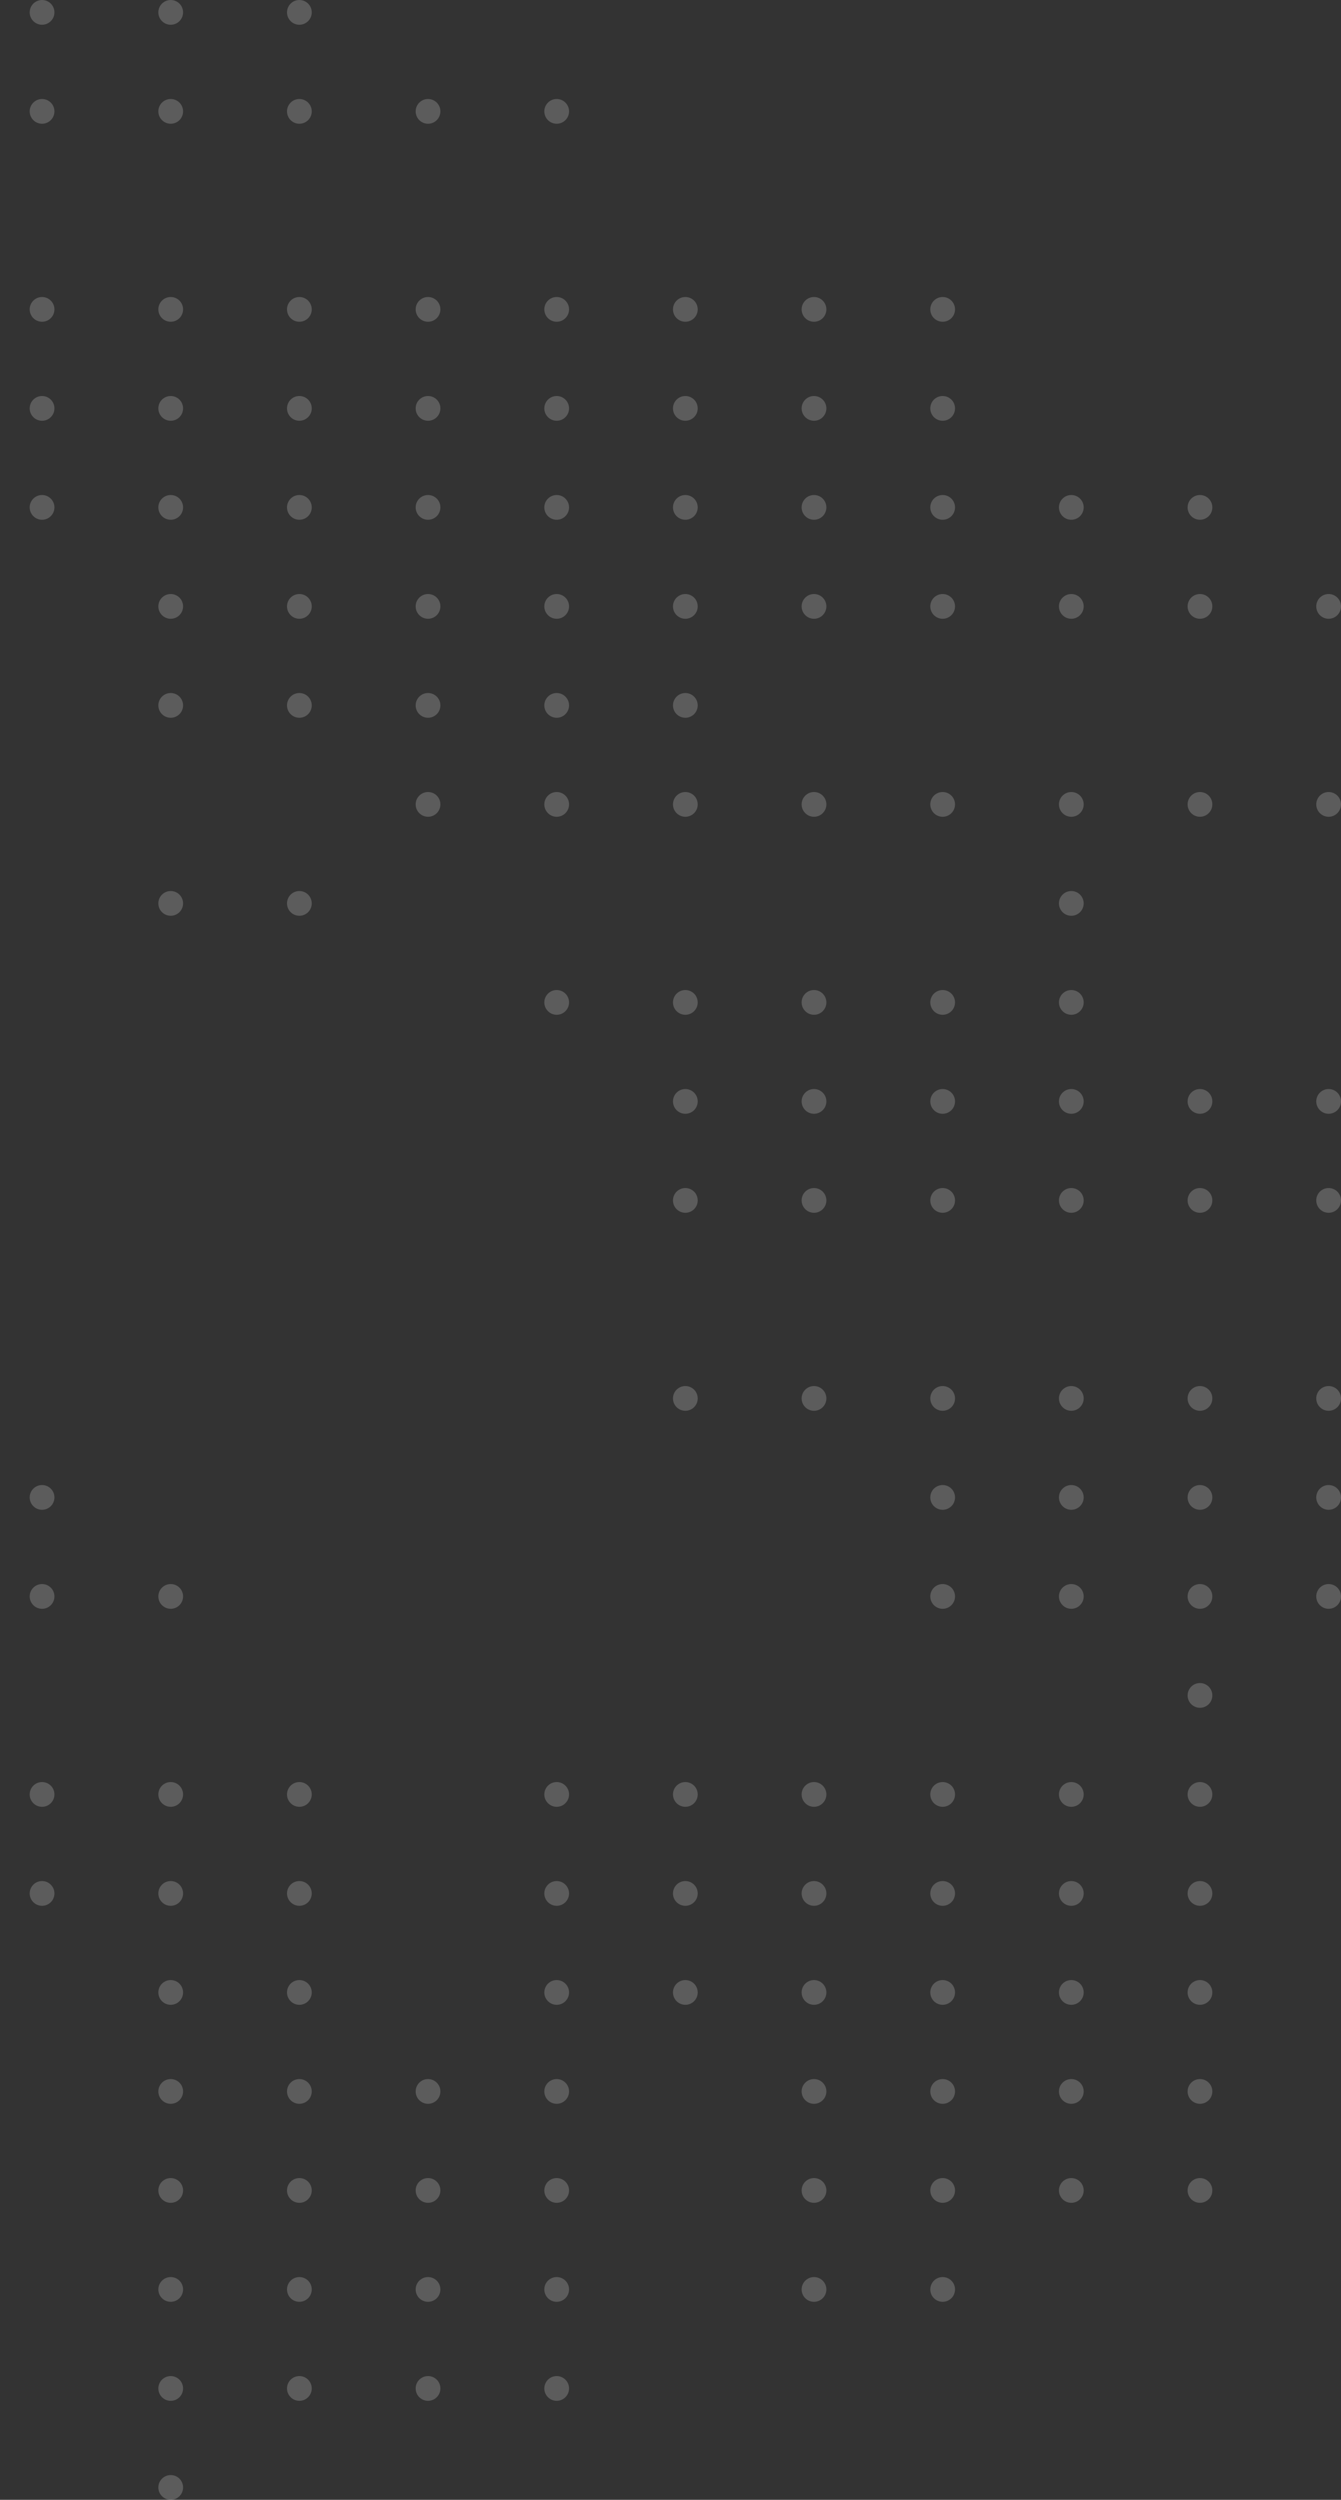 <svg width="271" height="505" viewBox="0 0 271 505" fill="none" xmlns="http://www.w3.org/2000/svg">
<rect x="0" y="0" width="271" height="505" fill="#333333" stroke="none"/>
<path opacity="0.2" fill-rule="evenodd" clip-rule="evenodd" d="M-17.5 5C-16.119 5 -15 3.881 -15 2.5C-15 1.119 -16.119 0 -17.5 0C-18.881 0 -20 1.119 -20 2.5C-20 3.881 -18.881 5 -17.5 5ZM8.5 5C9.881 5 11 3.881 11 2.5C11 1.119 9.881 0 8.5 0C7.119 0 6 1.119 6 2.5C6 3.881 7.119 5 8.5 5ZM60.5 5C61.881 5 63 3.881 63 2.5C63 1.119 61.881 0 60.5 0C59.119 0 58 1.119 58 2.5C58 3.881 59.119 5 60.5 5ZM37 2.5C37 3.881 35.881 5 34.5 5C33.119 5 32 3.881 32 2.5C32 1.119 33.119 0 34.5 0C35.881 0 37 1.119 37 2.5ZM63 22.5C63 23.881 61.881 25 60.5 25C59.119 25 58 23.881 58 22.5C58 21.119 59.119 20 60.5 20C61.881 20 63 21.119 63 22.5ZM112.5 25C113.881 25 115 23.881 115 22.5C115 21.119 113.881 20 112.5 20C111.119 20 110 21.119 110 22.5C110 23.881 111.119 25 112.5 25ZM11 22.5C11 23.881 9.881 25 8.5 25C7.119 25 6 23.881 6 22.5C6 21.119 7.119 20 8.5 20C9.881 20 11 21.119 11 22.5ZM34.5 25C35.881 25 37 23.881 37 22.5C37 21.119 35.881 20 34.5 20C33.119 20 32 21.119 32 22.5C32 23.881 33.119 25 34.5 25ZM89 22.5C89 23.881 87.881 25 86.5 25C85.119 25 84 23.881 84 22.5C84 21.119 85.119 20 86.5 20C87.881 20 89 21.119 89 22.5ZM-17.5 25C-16.119 25 -15 23.881 -15 22.5C-15 21.119 -16.119 20 -17.5 20C-18.881 20 -20 21.119 -20 22.5C-20 23.881 -18.881 25 -17.5 25ZM167 62.5C167 63.881 165.881 65 164.5 65C163.119 65 162 63.881 162 62.5C162 61.119 163.119 60 164.5 60C165.881 60 167 61.119 167 62.5ZM60.5 65C61.881 65 63 63.881 63 62.5C63 61.119 61.881 60 60.5 60C59.119 60 58 61.119 58 62.5C58 63.881 59.119 65 60.5 65ZM115 62.5C115 63.881 113.881 65 112.5 65C111.119 65 110 63.881 110 62.5C110 61.119 111.119 60 112.5 60C113.881 60 115 61.119 115 62.5ZM8.5 65C9.881 65 11 63.881 11 62.5C11 61.119 9.881 60 8.5 60C7.119 60 6 61.119 6 62.5C6 63.881 7.119 65 8.5 65ZM141 62.5C141 63.881 139.881 65 138.5 65C137.119 65 136 63.881 136 62.5C136 61.119 137.119 60 138.5 60C139.881 60 141 61.119 141 62.5ZM34.5 65C35.881 65 37 63.881 37 62.5C37 61.119 35.881 60 34.5 60C33.119 60 32 61.119 32 62.5C32 63.881 33.119 65 34.5 65ZM193 62.5C193 63.881 191.881 65 190.5 65C189.119 65 188 63.881 188 62.5C188 61.119 189.119 60 190.5 60C191.881 60 193 61.119 193 62.5ZM86.5 65C87.881 65 89 63.881 89 62.5C89 61.119 87.881 60 86.5 60C85.119 60 84 61.119 84 62.5C84 63.881 85.119 65 86.5 65ZM-15 62.5C-15 63.881 -16.119 65 -17.5 65C-18.881 65 -20 63.881 -20 62.5C-20 61.119 -18.881 60 -17.5 60C-16.119 60 -15 61.119 -15 62.5ZM164.5 85C165.881 85 167 83.881 167 82.5C167 81.119 165.881 80 164.5 80C163.119 80 162 81.119 162 82.5C162 83.881 163.119 85 164.5 85ZM63 82.5C63 83.881 61.881 85 60.5 85C59.119 85 58 83.881 58 82.5C58 81.119 59.119 80 60.5 80C61.881 80 63 81.119 63 82.5ZM112.5 85C113.881 85 115 83.881 115 82.5C115 81.119 113.881 80 112.5 80C111.119 80 110 81.119 110 82.5C110 83.881 111.119 85 112.5 85ZM11 82.5C11 83.881 9.881 85 8.5 85C7.119 85 6 83.881 6 82.5C6 81.119 7.119 80 8.5 80C9.881 80 11 81.119 11 82.5ZM138.5 85C139.881 85 141 83.881 141 82.5C141 81.119 139.881 80 138.5 80C137.119 80 136 81.119 136 82.5C136 83.881 137.119 85 138.5 85ZM37 82.5C37 83.881 35.881 85 34.5 85C33.119 85 32 83.881 32 82.5C32 81.119 33.119 80 34.5 80C35.881 80 37 81.119 37 82.5ZM190.5 85C191.881 85 193 83.881 193 82.5C193 81.119 191.881 80 190.5 80C189.119 80 188 81.119 188 82.5C188 83.881 189.119 85 190.5 85ZM89 82.5C89 83.881 87.881 85 86.5 85C85.119 85 84 83.881 84 82.5C84 81.119 85.119 80 86.5 80C87.881 80 89 81.119 89 82.5ZM-17.5 85C-16.119 85 -15 83.881 -15 82.5C-15 81.119 -16.119 80 -17.5 80C-18.881 80 -20 81.119 -20 82.5C-20 83.881 -18.881 85 -17.5 85ZM167 102.5C167 103.881 165.881 105 164.5 105C163.119 105 162 103.881 162 102.5C162 101.119 163.119 100 164.5 100C165.881 100 167 101.119 167 102.5ZM60.5 105C61.881 105 63 103.881 63 102.5C63 101.119 61.881 100 60.5 100C59.119 100 58 101.119 58 102.5C58 103.881 59.119 105 60.5 105ZM219 102.5C219 103.881 217.881 105 216.5 105C215.119 105 214 103.881 214 102.5C214 101.119 215.119 100 216.5 100C217.881 100 219 101.119 219 102.5ZM112.5 105C113.881 105 115 103.881 115 102.5C115 101.119 113.881 100 112.5 100C111.119 100 110 101.119 110 102.5C110 103.881 111.119 105 112.5 105ZM11 102.5C11 103.881 9.881 105 8.5 105C7.119 105 6 103.881 6 102.5C6 101.119 7.119 100 8.5 100C9.881 100 11 101.119 11 102.5ZM242.5 105C243.881 105 245 103.881 245 102.5C245 101.119 243.881 100 242.5 100C241.119 100 240 101.119 240 102.5C240 103.881 241.119 105 242.5 105ZM141 102.5C141 103.881 139.881 105 138.5 105C137.119 105 136 103.881 136 102.5C136 101.119 137.119 100 138.5 100C139.881 100 141 101.119 141 102.5ZM34.5 105C35.881 105 37 103.881 37 102.5C37 101.119 35.881 100 34.5 100C33.119 100 32 101.119 32 102.5C32 103.881 33.119 105 34.5 105ZM193 102.5C193 103.881 191.881 105 190.5 105C189.119 105 188 103.881 188 102.5C188 101.119 189.119 100 190.5 100C191.881 100 193 101.119 193 102.5ZM86.5 105C87.881 105 89 103.881 89 102.5C89 101.119 87.881 100 86.5 100C85.119 100 84 101.119 84 102.5C84 103.881 85.119 105 86.5 105ZM-15 102.5C-15 103.881 -16.119 105 -17.5 105C-18.881 105 -20 103.881 -20 102.5C-20 101.119 -18.881 100 -17.5 100C-16.119 100 -15 101.119 -15 102.5ZM268.5 125C269.881 125 271 123.881 271 122.5C271 121.119 269.881 120 268.5 120C267.119 120 266 121.119 266 122.5C266 123.881 267.119 125 268.5 125ZM167 122.5C167 123.881 165.881 125 164.5 125C163.119 125 162 123.881 162 122.5C162 121.119 163.119 120 164.5 120C165.881 120 167 121.119 167 122.5ZM60.5 125C61.881 125 63 123.881 63 122.5C63 121.119 61.881 120 60.5 120C59.119 120 58 121.119 58 122.5C58 123.881 59.119 125 60.5 125ZM219 122.5C219 123.881 217.881 125 216.5 125C215.119 125 214 123.881 214 122.5C214 121.119 215.119 120 216.5 120C217.881 120 219 121.119 219 122.5ZM112.5 125C113.881 125 115 123.881 115 122.5C115 121.119 113.881 120 112.5 120C111.119 120 110 121.119 110 122.5C110 123.881 111.119 125 112.5 125ZM245 122.5C245 123.881 243.881 125 242.5 125C241.119 125 240 123.881 240 122.5C240 121.119 241.119 120 242.5 120C243.881 120 245 121.119 245 122.5ZM138.5 125C139.881 125 141 123.881 141 122.5C141 121.119 139.881 120 138.5 120C137.119 120 136 121.119 136 122.5C136 123.881 137.119 125 138.5 125ZM37 122.5C37 123.881 35.881 125 34.5 125C33.119 125 32 123.881 32 122.5C32 121.119 33.119 120 34.5 120C35.881 120 37 121.119 37 122.5ZM190.5 125C191.881 125 193 123.881 193 122.5C193 121.119 191.881 120 190.5 120C189.119 120 188 121.119 188 122.5C188 123.881 189.119 125 190.5 125ZM89 122.5C89 123.881 87.881 125 86.5 125C85.119 125 84 123.881 84 122.5C84 121.119 85.119 120 86.5 120C87.881 120 89 121.119 89 122.5ZM60.5 145C61.881 145 63 143.881 63 142.5C63 141.119 61.881 140 60.5 140C59.119 140 58 141.119 58 142.5C58 143.881 59.119 145 60.5 145ZM115 142.5C115 143.881 113.881 145 112.5 145C111.119 145 110 143.881 110 142.5C110 141.119 111.119 140 112.5 140C113.881 140 115 141.119 115 142.5ZM138.5 145C139.881 145 141 143.881 141 142.5C141 141.119 139.881 140 138.5 140C137.119 140 136 141.119 136 142.5C136 143.881 137.119 145 138.5 145ZM37 142.5C37 143.881 35.881 145 34.5 145C33.119 145 32 143.881 32 142.5C32 141.119 33.119 140 34.5 140C35.881 140 37 141.119 37 142.5ZM86.5 145C87.881 145 89 143.881 89 142.5C89 141.119 87.881 140 86.5 140C85.119 140 84 141.119 84 142.5C84 143.881 85.119 145 86.5 145ZM271 162.5C271 163.881 269.881 165 268.5 165C267.119 165 266 163.881 266 162.5C266 161.119 267.119 160 268.5 160C269.881 160 271 161.119 271 162.5ZM164.5 165C165.881 165 167 163.881 167 162.5C167 161.119 165.881 160 164.5 160C163.119 160 162 161.119 162 162.5C162 163.881 163.119 165 164.5 165ZM219 162.5C219 163.881 217.881 165 216.5 165C215.119 165 214 163.881 214 162.5C214 161.119 215.119 160 216.5 160C217.881 160 219 161.119 219 162.5ZM112.5 165C113.881 165 115 163.881 115 162.5C115 161.119 113.881 160 112.5 160C111.119 160 110 161.119 110 162.5C110 163.881 111.119 165 112.5 165ZM245 162.5C245 163.881 243.881 165 242.5 165C241.119 165 240 163.881 240 162.5C240 161.119 241.119 160 242.5 160C243.881 160 245 161.119 245 162.5ZM138.5 165C139.881 165 141 163.881 141 162.5C141 161.119 139.881 160 138.5 160C137.119 160 136 161.119 136 162.5C136 163.881 137.119 165 138.5 165ZM193 162.5C193 163.881 191.881 165 190.5 165C189.119 165 188 163.881 188 162.5C188 161.119 189.119 160 190.5 160C191.881 160 193 161.119 193 162.5ZM86.5 165C87.881 165 89 163.881 89 162.5C89 161.119 87.881 160 86.5 160C85.119 160 84 161.119 84 162.5C84 163.881 85.119 165 86.5 165ZM63 182.5C63 183.881 61.881 185 60.5 185C59.119 185 58 183.881 58 182.5C58 181.119 59.119 180 60.5 180C61.881 180 63 181.119 63 182.5ZM216.5 185C217.881 185 219 183.881 219 182.5C219 181.119 217.881 180 216.5 180C215.119 180 214 181.119 214 182.5C214 183.881 215.119 185 216.5 185ZM37 182.5C37 183.881 35.881 185 34.5 185C33.119 185 32 183.881 32 182.5C32 181.119 33.119 180 34.5 180C35.881 180 37 181.119 37 182.5ZM164.5 205C165.881 205 167 203.881 167 202.5C167 201.119 165.881 200 164.5 200C163.119 200 162 201.119 162 202.5C162 203.881 163.119 205 164.5 205ZM219 202.5C219 203.881 217.881 205 216.5 205C215.119 205 214 203.881 214 202.5C214 201.119 215.119 200 216.5 200C217.881 200 219 201.119 219 202.5ZM112.5 205C113.881 205 115 203.881 115 202.5C115 201.119 113.881 200 112.5 200C111.119 200 110 201.119 110 202.5C110 203.881 111.119 205 112.5 205ZM141 202.5C141 203.881 139.881 205 138.5 205C137.119 205 136 203.881 136 202.5C136 201.119 137.119 200 138.5 200C139.881 200 141 201.119 141 202.5ZM190.5 205C191.881 205 193 203.881 193 202.5C193 201.119 191.881 200 190.5 200C189.119 200 188 201.119 188 202.5C188 203.881 189.119 205 190.5 205ZM271 222.5C271 223.881 269.881 225 268.5 225C267.119 225 266 223.881 266 222.5C266 221.119 267.119 220 268.5 220C269.881 220 271 221.119 271 222.5ZM164.5 225C165.881 225 167 223.881 167 222.5C167 221.119 165.881 220 164.5 220C163.119 220 162 221.119 162 222.5C162 223.881 163.119 225 164.5 225ZM219 222.5C219 223.881 217.881 225 216.5 225C215.119 225 214 223.881 214 222.5C214 221.119 215.119 220 216.5 220C217.881 220 219 221.119 219 222.5ZM242.5 225C243.881 225 245 223.881 245 222.5C245 221.119 243.881 220 242.5 220C241.119 220 240 221.119 240 222.5C240 223.881 241.119 225 242.5 225ZM141 222.5C141 223.881 139.881 225 138.5 225C137.119 225 136 223.881 136 222.5C136 221.119 137.119 220 138.5 220C139.881 220 141 221.119 141 222.5ZM190.5 225C191.881 225 193 223.881 193 222.5C193 221.119 191.881 220 190.5 220C189.119 220 188 221.119 188 222.5C188 223.881 189.119 225 190.5 225ZM271 242.5C271 243.881 269.881 245 268.5 245C267.119 245 266 243.881 266 242.5C266 241.119 267.119 240 268.5 240C269.881 240 271 241.119 271 242.5ZM164.5 245C165.881 245 167 243.881 167 242.5C167 241.119 165.881 240 164.5 240C163.119 240 162 241.119 162 242.5C162 243.881 163.119 245 164.5 245ZM219 242.5C219 243.881 217.881 245 216.5 245C215.119 245 214 243.881 214 242.5C214 241.119 215.119 240 216.5 240C217.881 240 219 241.119 219 242.5ZM242.5 245C243.881 245 245 243.881 245 242.5C245 241.119 243.881 240 242.5 240C241.119 240 240 241.119 240 242.5C240 243.881 241.119 245 242.5 245ZM141 242.5C141 243.881 139.881 245 138.5 245C137.119 245 136 243.881 136 242.5C136 241.119 137.119 240 138.5 240C139.881 240 141 241.119 141 242.5ZM190.5 245C191.881 245 193 243.881 193 242.5C193 241.119 191.881 240 190.5 240C189.119 240 188 241.119 188 242.5C188 243.881 189.119 245 190.5 245ZM271 282.5C271 283.881 269.881 285 268.5 285C267.119 285 266 283.881 266 282.5C266 281.119 267.119 280 268.5 280C269.881 280 271 281.119 271 282.5ZM164.5 285C165.881 285 167 283.881 167 282.5C167 281.119 165.881 280 164.5 280C163.119 280 162 281.119 162 282.5C162 283.881 163.119 285 164.5 285ZM219 282.5C219 283.881 217.881 285 216.5 285C215.119 285 214 283.881 214 282.5C214 281.119 215.119 280 216.5 280C217.881 280 219 281.119 219 282.5ZM242.5 285C243.881 285 245 283.881 245 282.5C245 281.119 243.881 280 242.5 280C241.119 280 240 281.119 240 282.5C240 283.881 241.119 285 242.5 285ZM141 282.5C141 283.881 139.881 285 138.5 285C137.119 285 136 283.881 136 282.5C136 281.119 137.119 280 138.5 280C139.881 280 141 281.119 141 282.5ZM190.5 285C191.881 285 193 283.881 193 282.5C193 281.119 191.881 280 190.5 280C189.119 280 188 281.119 188 282.5C188 283.881 189.119 285 190.5 285ZM271 302.5C271 303.881 269.881 305 268.5 305C267.119 305 266 303.881 266 302.5C266 301.119 267.119 300 268.5 300C269.881 300 271 301.119 271 302.5ZM216.5 305C217.881 305 219 303.881 219 302.5C219 301.119 217.881 300 216.5 300C215.119 300 214 301.119 214 302.5C214 303.881 215.119 305 216.5 305ZM11 302.5C11 303.881 9.881 305 8.5 305C7.119 305 6 303.881 6 302.5C6 301.119 7.119 300 8.5 300C9.881 300 11 301.119 11 302.5ZM242.5 305C243.881 305 245 303.881 245 302.5C245 301.119 243.881 300 242.5 300C241.119 300 240 301.119 240 302.5C240 303.881 241.119 305 242.5 305ZM193 302.5C193 303.881 191.881 305 190.5 305C189.119 305 188 303.881 188 302.5C188 301.119 189.119 300 190.5 300C191.881 300 193 301.119 193 302.5ZM-17.5 305C-16.119 305 -15 303.881 -15 302.5C-15 301.119 -16.119 300 -17.5 300C-18.881 300 -20 301.119 -20 302.5C-20 303.881 -18.881 305 -17.5 305ZM271 322.5C271 323.881 269.881 325 268.5 325C267.119 325 266 323.881 266 322.5C266 321.119 267.119 320 268.5 320C269.881 320 271 321.119 271 322.5ZM216.5 325C217.881 325 219 323.881 219 322.5C219 321.119 217.881 320 216.5 320C215.119 320 214 321.119 214 322.5C214 323.881 215.119 325 216.5 325ZM11 322.5C11 323.881 9.881 325 8.5 325C7.119 325 6 323.881 6 322.5C6 321.119 7.119 320 8.5 320C9.881 320 11 321.119 11 322.5ZM242.5 325C243.881 325 245 323.881 245 322.5C245 321.119 243.881 320 242.5 320C241.119 320 240 321.119 240 322.5C240 323.881 241.119 325 242.5 325ZM37 322.5C37 323.881 35.881 325 34.5 325C33.119 325 32 323.881 32 322.5C32 321.119 33.119 320 34.5 320C35.881 320 37 321.119 37 322.5ZM190.5 325C191.881 325 193 323.881 193 322.5C193 321.119 191.881 320 190.5 320C189.119 320 188 321.119 188 322.5C188 323.881 189.119 325 190.5 325ZM-15 322.5C-15 323.881 -16.119 325 -17.5 325C-18.881 325 -20 323.881 -20 322.5C-20 321.119 -18.881 320 -17.5 320C-16.119 320 -15 321.119 -15 322.5ZM242.5 345C243.881 345 245 343.881 245 342.5C245 341.119 243.881 340 242.5 340C241.119 340 240 341.119 240 342.5C240 343.881 241.119 345 242.5 345ZM167 362.5C167 363.881 165.881 365 164.5 365C163.119 365 162 363.881 162 362.5C162 361.119 163.119 360 164.5 360C165.881 360 167 361.119 167 362.5ZM60.5 365C61.881 365 63 363.881 63 362.5C63 361.119 61.881 360 60.5 360C59.119 360 58 361.119 58 362.5C58 363.881 59.119 365 60.5 365ZM219 362.5C219 363.881 217.881 365 216.5 365C215.119 365 214 363.881 214 362.5C214 361.119 215.119 360 216.5 360C217.881 360 219 361.119 219 362.5ZM112.5 365C113.881 365 115 363.881 115 362.5C115 361.119 113.881 360 112.5 360C111.119 360 110 361.119 110 362.5C110 363.881 111.119 365 112.5 365ZM11 362.5C11 363.881 9.881 365 8.5 365C7.119 365 6 363.881 6 362.5C6 361.119 7.119 360 8.5 360C9.881 360 11 361.119 11 362.5ZM242.5 365C243.881 365 245 363.881 245 362.5C245 361.119 243.881 360 242.5 360C241.119 360 240 361.119 240 362.5C240 363.881 241.119 365 242.5 365ZM141 362.5C141 363.881 139.881 365 138.5 365C137.119 365 136 363.881 136 362.5C136 361.119 137.119 360 138.5 360C139.881 360 141 361.119 141 362.5ZM34.5 365C35.881 365 37 363.881 37 362.5C37 361.119 35.881 360 34.5 360C33.119 360 32 361.119 32 362.5C32 363.881 33.119 365 34.5 365ZM193 362.5C193 363.881 191.881 365 190.5 365C189.119 365 188 363.881 188 362.5C188 361.119 189.119 360 190.5 360C191.881 360 193 361.119 193 362.5ZM-17.5 365C-16.119 365 -15 363.881 -15 362.5C-15 361.119 -16.119 360 -17.5 360C-18.881 360 -20 361.119 -20 362.5C-20 363.881 -18.881 365 -17.5 365ZM167 382.5C167 383.881 165.881 385 164.5 385C163.119 385 162 383.881 162 382.5C162 381.119 163.119 380 164.5 380C165.881 380 167 381.119 167 382.5ZM60.5 385C61.881 385 63 383.881 63 382.5C63 381.119 61.881 380 60.5 380C59.119 380 58 381.119 58 382.5C58 383.881 59.119 385 60.5 385ZM219 382.5C219 383.881 217.881 385 216.5 385C215.119 385 214 383.881 214 382.5C214 381.119 215.119 380 216.5 380C217.881 380 219 381.119 219 382.5ZM112.5 385C113.881 385 115 383.881 115 382.5C115 381.119 113.881 380 112.5 380C111.119 380 110 381.119 110 382.5C110 383.881 111.119 385 112.5 385ZM11 382.5C11 383.881 9.881 385 8.5 385C7.119 385 6 383.881 6 382.5C6 381.119 7.119 380 8.5 380C9.881 380 11 381.119 11 382.5ZM242.5 385C243.881 385 245 383.881 245 382.5C245 381.119 243.881 380 242.5 380C241.119 380 240 381.119 240 382.5C240 383.881 241.119 385 242.5 385ZM141 382.5C141 383.881 139.881 385 138.5 385C137.119 385 136 383.881 136 382.5C136 381.119 137.119 380 138.5 380C139.881 380 141 381.119 141 382.5ZM34.5 385C35.881 385 37 383.881 37 382.5C37 381.119 35.881 380 34.5 380C33.119 380 32 381.119 32 382.5C32 383.881 33.119 385 34.5 385ZM193 382.5C193 383.881 191.881 385 190.5 385C189.119 385 188 383.881 188 382.5C188 381.119 189.119 380 190.5 380C191.881 380 193 381.119 193 382.5ZM-17.5 385C-16.119 385 -15 383.881 -15 382.5C-15 381.119 -16.119 380 -17.5 380C-18.881 380 -20 381.119 -20 382.5C-20 383.881 -18.881 385 -17.5 385ZM167 402.5C167 403.881 165.881 405 164.5 405C163.119 405 162 403.881 162 402.5C162 401.119 163.119 400 164.5 400C165.881 400 167 401.119 167 402.5ZM60.5 405C61.881 405 63 403.881 63 402.5C63 401.119 61.881 400 60.5 400C59.119 400 58 401.119 58 402.5C58 403.881 59.119 405 60.5 405ZM219 402.5C219 403.881 217.881 405 216.5 405C215.119 405 214 403.881 214 402.5C214 401.119 215.119 400 216.5 400C217.881 400 219 401.119 219 402.5ZM112.5 405C113.881 405 115 403.881 115 402.5C115 401.119 113.881 400 112.5 400C111.119 400 110 401.119 110 402.5C110 403.881 111.119 405 112.5 405ZM245 402.5C245 403.881 243.881 405 242.5 405C241.119 405 240 403.881 240 402.5C240 401.119 241.119 400 242.5 400C243.881 400 245 401.119 245 402.5ZM138.5 405C139.881 405 141 403.881 141 402.5C141 401.119 139.881 400 138.5 400C137.119 400 136 401.119 136 402.5C136 403.881 137.119 405 138.5 405ZM37 402.5C37 403.881 35.881 405 34.5 405C33.119 405 32 403.881 32 402.5C32 401.119 33.119 400 34.5 400C35.881 400 37 401.119 37 402.5ZM190.5 405C191.881 405 193 403.881 193 402.5C193 401.119 191.881 400 190.5 400C189.119 400 188 401.119 188 402.5C188 403.881 189.119 405 190.5 405ZM-15 402.5C-15 403.881 -16.119 405 -17.5 405C-18.881 405 -20 403.881 -20 402.5C-20 401.119 -18.881 400 -17.5 400C-16.119 400 -15 401.119 -15 402.5ZM164.5 425C165.881 425 167 423.881 167 422.5C167 421.119 165.881 420 164.5 420C163.119 420 162 421.119 162 422.5C162 423.881 163.119 425 164.5 425ZM63 422.5C63 423.881 61.881 425 60.5 425C59.119 425 58 423.881 58 422.5C58 421.119 59.119 420 60.5 420C61.881 420 63 421.119 63 422.5ZM216.5 425C217.881 425 219 423.881 219 422.5C219 421.119 217.881 420 216.5 420C215.119 420 214 421.119 214 422.5C214 423.881 215.119 425 216.5 425ZM115 422.5C115 423.881 113.881 425 112.5 425C111.119 425 110 423.881 110 422.5C110 421.119 111.119 420 112.5 420C113.881 420 115 421.119 115 422.5ZM242.5 425C243.881 425 245 423.881 245 422.5C245 421.119 243.881 420 242.5 420C241.119 420 240 421.119 240 422.5C240 423.881 241.119 425 242.5 425ZM37 422.5C37 423.881 35.881 425 34.5 425C33.119 425 32 423.881 32 422.5C32 421.119 33.119 420 34.5 420C35.881 420 37 421.119 37 422.5ZM190.5 425C191.881 425 193 423.881 193 422.5C193 421.119 191.881 420 190.5 420C189.119 420 188 421.119 188 422.5C188 423.881 189.119 425 190.5 425ZM89 422.5C89 423.881 87.881 425 86.5 425C85.119 425 84 423.881 84 422.5C84 421.119 85.119 420 86.5 420C87.881 420 89 421.119 89 422.5ZM-17.5 425C-16.119 425 -15 423.881 -15 422.5C-15 421.119 -16.119 420 -17.5 420C-18.881 420 -20 421.119 -20 422.5C-20 423.881 -18.881 425 -17.5 425ZM167 442.5C167 443.881 165.881 445 164.5 445C163.119 445 162 443.881 162 442.5C162 441.119 163.119 440 164.5 440C165.881 440 167 441.119 167 442.5ZM60.5 445C61.881 445 63 443.881 63 442.5C63 441.119 61.881 440 60.5 440C59.119 440 58 441.119 58 442.5C58 443.881 59.119 445 60.5 445ZM219 442.5C219 443.881 217.881 445 216.5 445C215.119 445 214 443.881 214 442.5C214 441.119 215.119 440 216.5 440C217.881 440 219 441.119 219 442.5ZM112.5 445C113.881 445 115 443.881 115 442.5C115 441.119 113.881 440 112.5 440C111.119 440 110 441.119 110 442.5C110 443.881 111.119 445 112.5 445ZM245 442.5C245 443.881 243.881 445 242.5 445C241.119 445 240 443.881 240 442.5C240 441.119 241.119 440 242.5 440C243.881 440 245 441.119 245 442.5ZM34.5 445C35.881 445 37 443.881 37 442.5C37 441.119 35.881 440 34.5 440C33.119 440 32 441.119 32 442.5C32 443.881 33.119 445 34.5 445ZM193 442.5C193 443.881 191.881 445 190.5 445C189.119 445 188 443.881 188 442.5C188 441.119 189.119 440 190.5 440C191.881 440 193 441.119 193 442.5ZM86.5 445C87.881 445 89 443.881 89 442.5C89 441.119 87.881 440 86.5 440C85.119 440 84 441.119 84 442.5C84 443.881 85.119 445 86.5 445ZM-15 442.5C-15 443.881 -16.119 445 -17.5 445C-18.881 445 -20 443.881 -20 442.5C-20 441.119 -18.881 440 -17.5 440C-16.119 440 -15 441.119 -15 442.5ZM164.5 465C165.881 465 167 463.881 167 462.5C167 461.119 165.881 460 164.5 460C163.119 460 162 461.119 162 462.5C162 463.881 163.119 465 164.5 465ZM63 462.5C63 463.881 61.881 465 60.5 465C59.119 465 58 463.881 58 462.5C58 461.119 59.119 460 60.5 460C61.881 460 63 461.119 63 462.5ZM112.5 465C113.881 465 115 463.881 115 462.5C115 461.119 113.881 460 112.5 460C111.119 460 110 461.119 110 462.5C110 463.881 111.119 465 112.5 465ZM37 462.5C37 463.881 35.881 465 34.5 465C33.119 465 32 463.881 32 462.5C32 461.119 33.119 460 34.5 460C35.881 460 37 461.119 37 462.5ZM190.5 465C191.881 465 193 463.881 193 462.5C193 461.119 191.881 460 190.5 460C189.119 460 188 461.119 188 462.5C188 463.881 189.119 465 190.5 465ZM89 462.5C89 463.881 87.881 465 86.5 465C85.119 465 84 463.881 84 462.5C84 461.119 85.119 460 86.5 460C87.881 460 89 461.119 89 462.5ZM-17.5 465C-16.119 465 -15 463.881 -15 462.5C-15 461.119 -16.119 460 -17.5 460C-18.881 460 -20 461.119 -20 462.5C-20 463.881 -18.881 465 -17.5 465ZM63 482.5C63 483.881 61.881 485 60.5 485C59.119 485 58 483.881 58 482.5C58 481.119 59.119 480 60.5 480C61.881 480 63 481.119 63 482.5ZM112.5 485C113.881 485 115 483.881 115 482.5C115 481.119 113.881 480 112.5 480C111.119 480 110 481.119 110 482.5C110 483.881 111.119 485 112.5 485ZM37 482.5C37 483.881 35.881 485 34.5 485C33.119 485 32 483.881 32 482.5C32 481.119 33.119 480 34.5 480C35.881 480 37 481.119 37 482.5ZM86.5 485C87.881 485 89 483.881 89 482.5C89 481.119 87.881 480 86.5 480C85.119 480 84 481.119 84 482.5C84 483.881 85.119 485 86.5 485ZM-15 482.5C-15 483.881 -16.119 485 -17.5 485C-18.881 485 -20 483.881 -20 482.5C-20 481.119 -18.881 480 -17.5 480C-16.119 480 -15 481.119 -15 482.5ZM34.5 505C35.881 505 37 503.881 37 502.5C37 501.119 35.881 500 34.5 500C33.119 500 32 501.119 32 502.5C32 503.881 33.119 505 34.5 505ZM-15 502.5C-15 503.881 -16.119 505 -17.5 505C-18.881 505 -20 503.881 -20 502.5C-20 501.119 -18.881 500 -17.5 500C-16.119 500 -15 501.119 -15 502.5Z" fill="white"/>
</svg>
